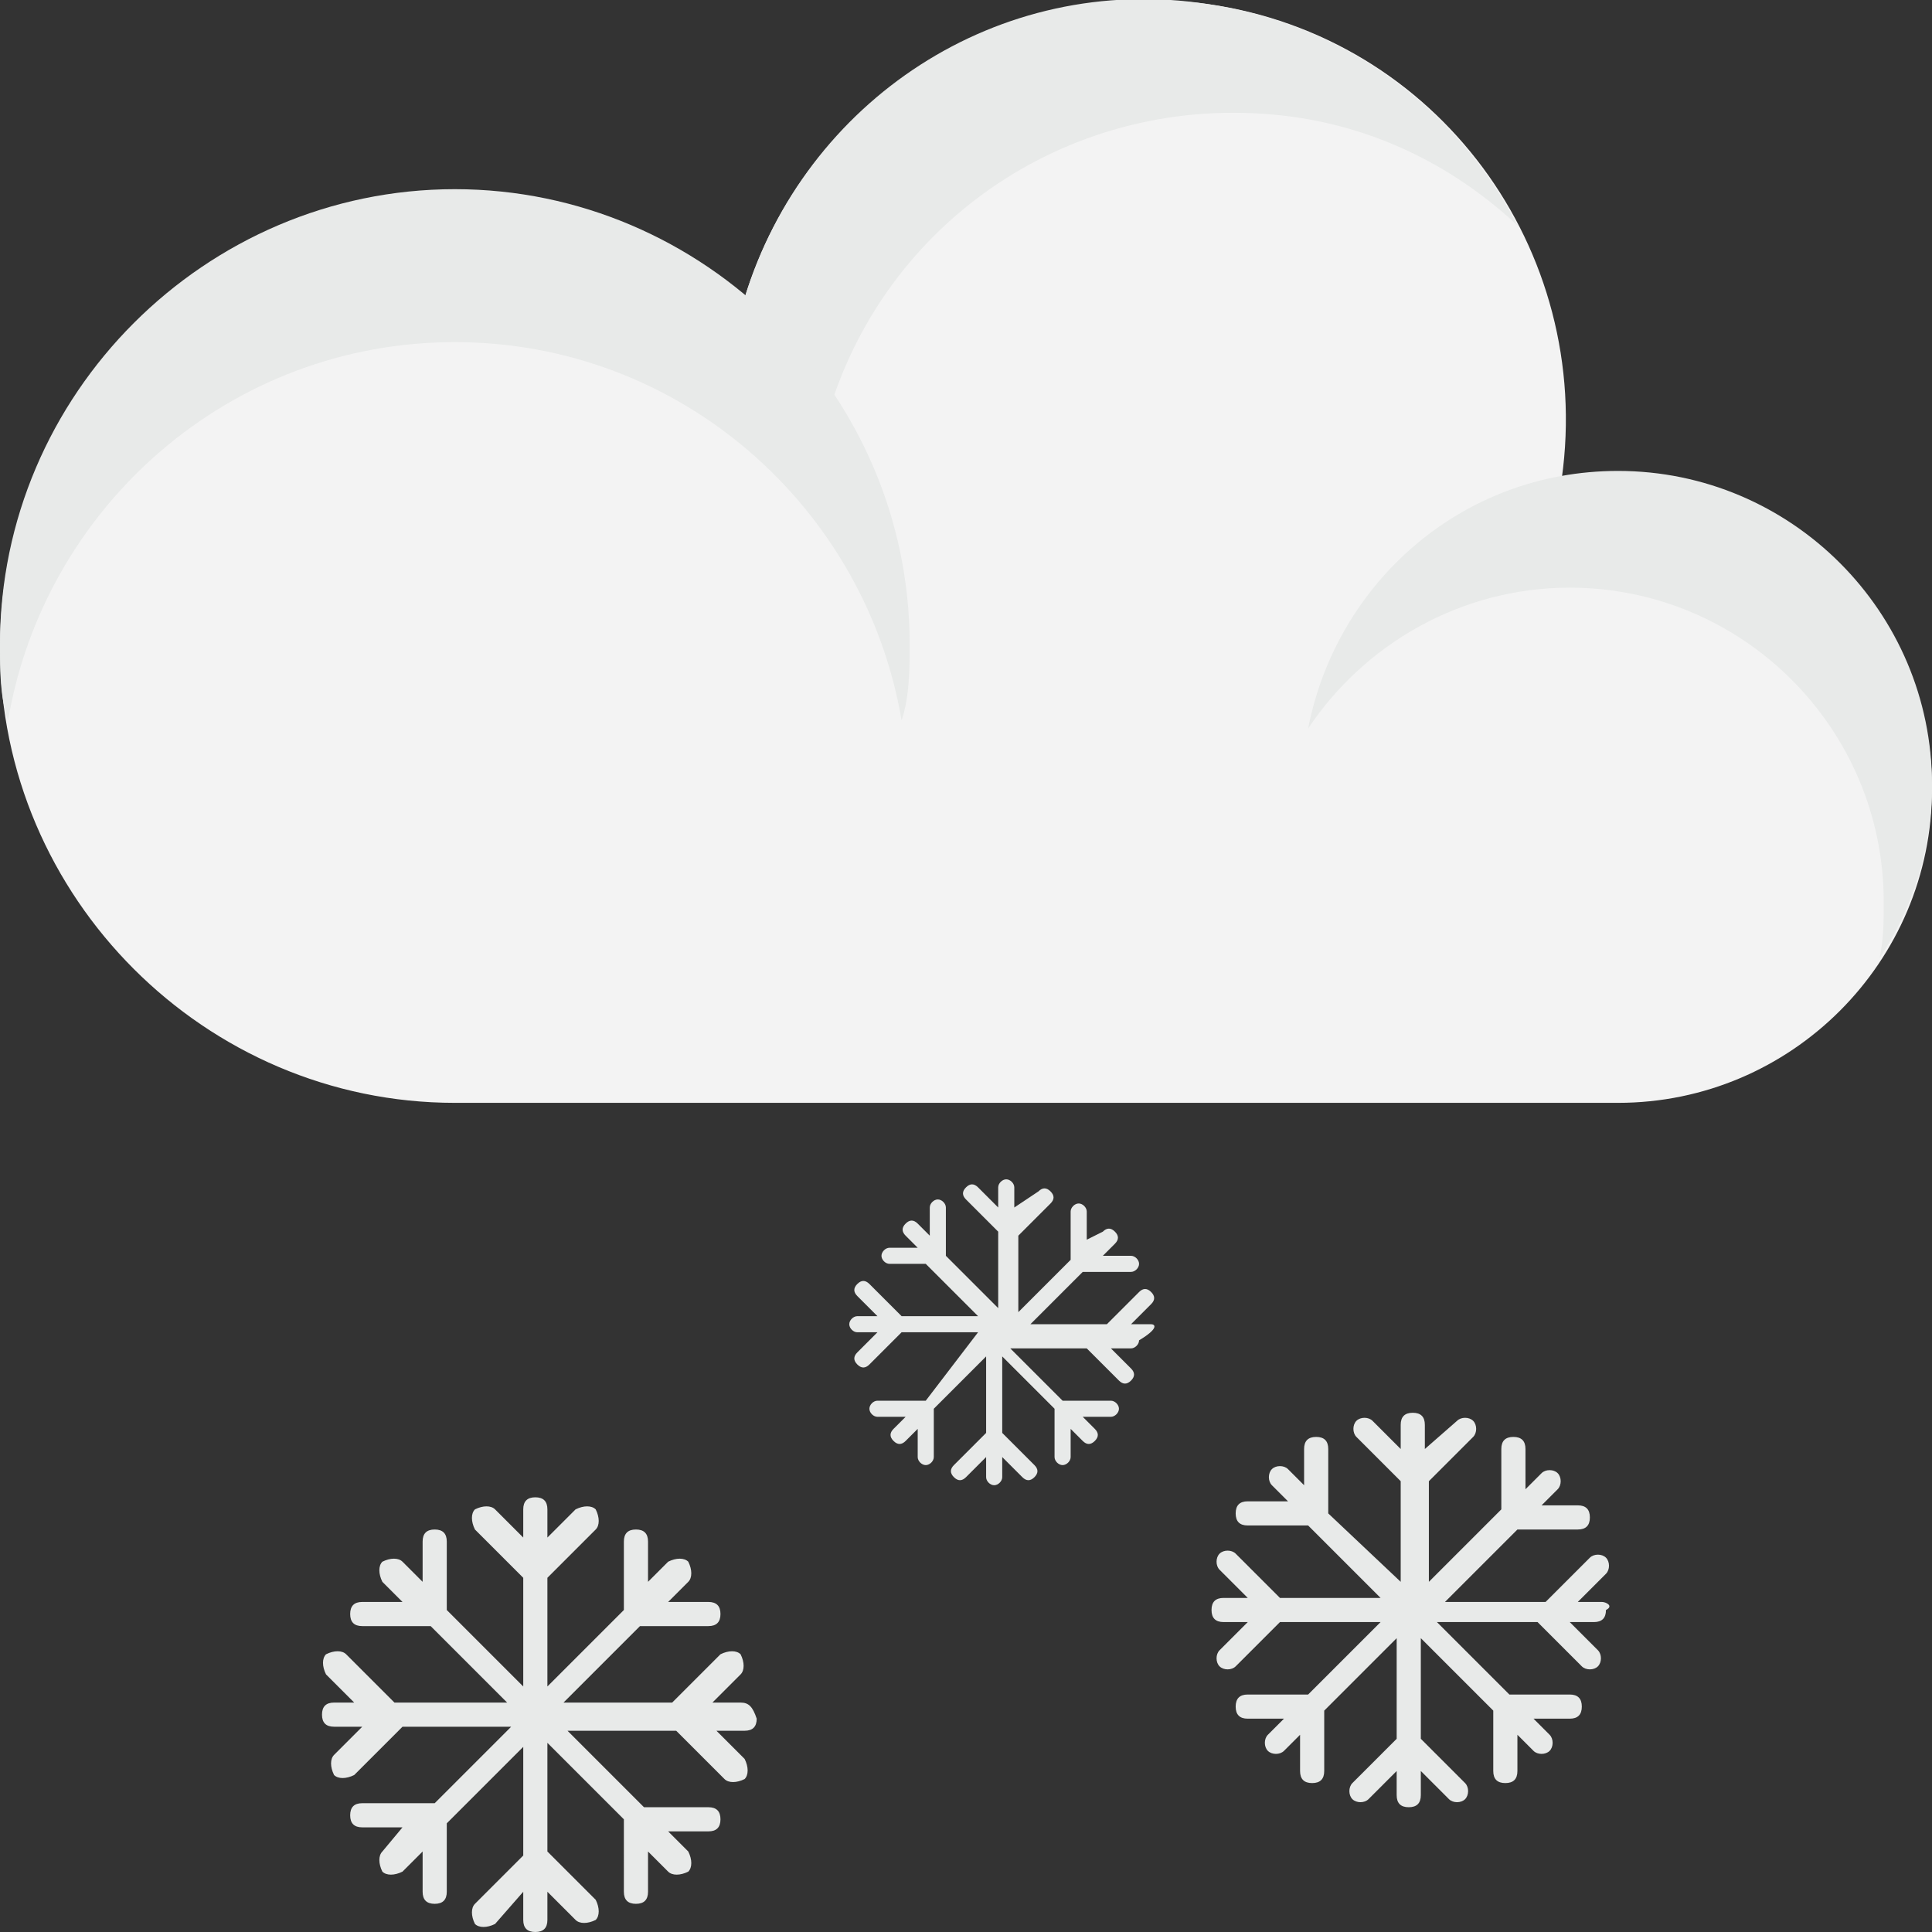 <?xml version="1.0" encoding="utf-8"?>
<!-- Generator: Adobe Illustrator 18.0.0, SVG Export Plug-In . SVG Version: 6.00 Build 0)  -->
<!DOCTYPE svg PUBLIC "-//W3C//DTD SVG 1.1//EN" "http://www.w3.org/Graphics/SVG/1.1/DTD/svg11.dtd">
<svg version="1.1" id="Layer_1" xmlns="http://www.w3.org/2000/svg" xmlns:xlink="http://www.w3.org/1999/xlink" x="0px" y="0px"
	 viewBox="0 0 48 48" enable-background="new 0 0 48 48" xml:space="preserve">
<rect x="0" y="0" width="48" height="48" fill="#333333" stroke="none"/>
<g>
	<g>
		<g>
			<g>
				<g>
					<g>
						<path fill="#E8EAE9" d="M18.4,42.3h-0.7l0.7-0.7c0.1-0.1,0.1-0.3,0-0.5c-0.1-0.1-0.3-0.1-0.5,0l-1.2,1.2h-2.7l1.9-1.9h1.7
							c0.2,0,0.3-0.1,0.3-0.3v0c0-0.2-0.1-0.3-0.3-0.3h-1l0.5-0.5c0.1-0.1,0.1-0.3,0-0.5c-0.1-0.1-0.3-0.1-0.5,0l-0.5,0.5v-1
							c0-0.2-0.1-0.3-0.3-0.3h0c-0.2,0-0.3,0.1-0.3,0.3v1.7l-1.9,1.9v-2.7l1.2-1.2c0.1-0.1,0.1-0.3,0-0.5c-0.1-0.1-0.3-0.1-0.5,0
							l-0.7,0.7v-0.7c0-0.2-0.1-0.3-0.3-0.3h0c-0.2,0-0.3,0.1-0.3,0.3v0.7l-0.7-0.7c-0.1-0.1-0.3-0.1-0.5,0l0,0
							c-0.1,0.1-0.1,0.3,0,0.5l1.2,1.2v2.7l-1.9-1.9v-1.7c0-0.2-0.1-0.3-0.3-0.3h0c-0.2,0-0.3,0.1-0.3,0.3v1L10,38.8
							c-0.1-0.1-0.3-0.1-0.5,0v0c-0.1,0.1-0.1,0.3,0,0.5l0.5,0.5H9c-0.2,0-0.3,0.1-0.3,0.3v0c0,0.2,0.1,0.3,0.3,0.3h1.7l1.9,1.9H9.8
							l-1.2-1.2c-0.1-0.1-0.3-0.1-0.5,0c-0.1,0.1-0.1,0.3,0,0.5l0.7,0.7H8.3c-0.2,0-0.3,0.1-0.3,0.3v0c0,0.2,0.1,0.3,0.3,0.3h0.7
							l-0.7,0.7c-0.1,0.1-0.1,0.3,0,0.5c0.1,0.1,0.3,0.1,0.5,0l1.2-1.2h2.7l-1.9,1.9H9c-0.2,0-0.3,0.1-0.3,0.3v0
							c0,0.2,0.1,0.3,0.3,0.3h1L9.5,46c-0.1,0.1-0.1,0.3,0,0.5c0.1,0.1,0.3,0.1,0.5,0l0.5-0.5v1c0,0.2,0.1,0.3,0.3,0.3h0
							c0.2,0,0.3-0.1,0.3-0.3v-1.7l1.9-1.9v2.7l-1.2,1.2c-0.1,0.1-0.1,0.3,0,0.5h0c0.1,0.1,0.3,0.1,0.5,0L13,47v0.7
							c0,0.2,0.1,0.3,0.3,0.3h0c0.2,0,0.3-0.1,0.3-0.3V47l0.7,0.7c0.1,0.1,0.3,0.1,0.5,0c0.1-0.1,0.1-0.3,0-0.5l-1.2-1.2v-2.7
							l1.9,1.9V47c0,0.2,0.1,0.3,0.3,0.3h0c0.2,0,0.3-0.1,0.3-0.3v-1l0.5,0.5c0.1,0.1,0.3,0.1,0.5,0c0.1-0.1,0.1-0.3,0-0.5l-0.5-0.5
							h1c0.2,0,0.3-0.1,0.3-0.3v0c0-0.2-0.1-0.3-0.3-0.3H16l-1.9-1.9h2.7l1.2,1.2c0.1,0.1,0.3,0.1,0.5,0c0.1-0.1,0.1-0.3,0-0.5
							l-0.7-0.7h0.7c0.2,0,0.3-0.1,0.3-0.3v0C18.7,42.4,18.6,42.3,18.4,42.3z"/>
					</g>
				</g>
			</g>
			<g>
				<g>
					<g>
						<g>
							<path fill="#E8EAE9" d="M28.6,32.9h-0.5l0.5-0.5c0.1-0.1,0.1-0.2,0-0.3c-0.1-0.1-0.2-0.1-0.3,0l-0.8,0.8h-1.9l1.3-1.3h1.2
								c0.1,0,0.2-0.1,0.2-0.2v0c0-0.1-0.1-0.2-0.2-0.2h-0.7l0.3-0.3c0.1-0.1,0.1-0.2,0-0.3c-0.1-0.1-0.2-0.1-0.3,0L27,30.8v-0.7
								c0-0.1-0.1-0.2-0.2-0.2h0c-0.1,0-0.2,0.1-0.2,0.2v1.2l-1.3,1.3v-1.9l0.8-0.8c0.1-0.1,0.1-0.2,0-0.3c-0.1-0.1-0.2-0.1-0.3,0
								L25.2,30v-0.5c0-0.1-0.1-0.2-0.2-0.2h0c-0.1,0-0.2,0.1-0.2,0.2V30l-0.5-0.5c-0.1-0.1-0.2-0.1-0.3,0l0,0
								c-0.1,0.1-0.1,0.2,0,0.3l0.8,0.8v1.9l-1.3-1.3v-1.2c0-0.1-0.1-0.2-0.2-0.2h0c-0.1,0-0.2,0.1-0.2,0.2v0.7l-0.3-0.3
								c-0.1-0.1-0.2-0.1-0.3,0v0c-0.1,0.1-0.1,0.2,0,0.3l0.3,0.3h-0.7c-0.1,0-0.2,0.1-0.2,0.2v0c0,0.1,0.1,0.2,0.2,0.2H23l1.3,1.3
								h-1.9l-0.8-0.8c-0.1-0.1-0.2-0.1-0.3,0c-0.1,0.1-0.1,0.2,0,0.3l0.5,0.5h-0.5c-0.1,0-0.2,0.1-0.2,0.2v0c0,0.1,0.1,0.2,0.2,0.2
								h0.5l-0.5,0.5c-0.1,0.1-0.1,0.2,0,0.3c0.1,0.1,0.2,0.1,0.3,0l0.8-0.8h1.9L23,34.8h-1.2c-0.1,0-0.2,0.1-0.2,0.2v0
								c0,0.1,0.1,0.2,0.2,0.2h0.7l-0.3,0.3c-0.1,0.1-0.1,0.2,0,0.3c0.1,0.1,0.2,0.1,0.3,0l0.3-0.3v0.7c0,0.1,0.1,0.2,0.2,0.2h0
								c0.1,0,0.2-0.1,0.2-0.2v-1.2l1.3-1.3v1.9l-0.8,0.8c-0.1,0.1-0.1,0.2,0,0.3h0c0.1,0.1,0.2,0.1,0.3,0l0.5-0.5v0.5
								c0,0.1,0.1,0.2,0.2,0.2h0c0.1,0,0.2-0.1,0.2-0.2v-0.5l0.5,0.5c0.1,0.1,0.2,0.1,0.3,0c0.1-0.1,0.1-0.2,0-0.3l-0.8-0.8v-1.9
								l1.3,1.3v1.2c0,0.1,0.1,0.2,0.2,0.2h0c0.1,0,0.2-0.1,0.2-0.2v-0.7l0.3,0.3c0.1,0.1,0.2,0.1,0.3,0c0.1-0.1,0.1-0.2,0-0.3
								l-0.3-0.3h0.7c0.1,0,0.2-0.1,0.2-0.2v0c0-0.1-0.1-0.2-0.2-0.2h-1.2l-1.3-1.3h1.9l0.8,0.8c0.1,0.1,0.2,0.1,0.3,0
								c0.1-0.1,0.1-0.2,0-0.3l-0.5-0.5h0.5c0.1,0,0.2-0.1,0.2-0.2v0C28.8,33,28.7,32.9,28.6,32.9z"/>
						</g>
					</g>
				</g>
				<g>
					<g>
						<g>
							<path fill="#E8EAE9" d="M39.8,39.8h-0.6l0.7-0.7c0.1-0.1,0.1-0.3,0-0.4c-0.1-0.1-0.3-0.1-0.4,0l-1.1,1.1h-2.5l1.8-1.8h1.5
								c0.2,0,0.3-0.1,0.3-0.3v0c0-0.2-0.1-0.3-0.3-0.3h-0.9l0.4-0.4c0.1-0.1,0.1-0.3,0-0.4s-0.3-0.1-0.4,0l-0.4,0.4V36
								c0-0.2-0.1-0.3-0.3-0.3h0c-0.2,0-0.3,0.1-0.3,0.3v1.5l-1.8,1.8v-2.5l1.1-1.1c0.1-0.1,0.1-0.3,0-0.4s-0.3-0.1-0.4,0L35.4,36
								v-0.6c0-0.2-0.1-0.3-0.3-0.3h0c-0.2,0-0.3,0.1-0.3,0.3V36l-0.7-0.7c-0.1-0.1-0.3-0.1-0.4,0l0,0c-0.1,0.1-0.1,0.3,0,0.4
								l1.1,1.1v2.5L33,37.6V36c0-0.2-0.1-0.3-0.3-0.3h0c-0.2,0-0.3,0.1-0.3,0.3v0.9l-0.4-0.4c-0.1-0.1-0.3-0.1-0.4,0v0
								c-0.1,0.1-0.1,0.3,0,0.4l0.4,0.4H31c-0.2,0-0.3,0.1-0.3,0.3v0c0,0.2,0.1,0.3,0.3,0.3h1.5l1.8,1.8h-2.5l-1.1-1.1
								c-0.1-0.1-0.3-0.1-0.4,0c-0.1,0.1-0.1,0.3,0,0.4l0.7,0.7h-0.6c-0.2,0-0.3,0.1-0.3,0.3v0c0,0.2,0.1,0.3,0.3,0.3H31L30.3,41
								c-0.1,0.1-0.1,0.3,0,0.4c0.1,0.1,0.3,0.1,0.4,0l1.1-1.1h2.5l-1.8,1.8H31c-0.2,0-0.3,0.1-0.3,0.3v0c0,0.2,0.1,0.3,0.3,0.3h0.9
								l-0.4,0.4c-0.1,0.1-0.1,0.3,0,0.4c0.1,0.1,0.3,0.1,0.4,0l0.4-0.4v0.9c0,0.2,0.1,0.3,0.3,0.3h0c0.2,0,0.3-0.1,0.3-0.3v-1.5
								l1.8-1.8v2.5l-1.1,1.1c-0.1,0.1-0.1,0.3,0,0.4h0c0.1,0.1,0.3,0.1,0.4,0l0.7-0.7v0.6c0,0.2,0.1,0.3,0.3,0.3h0
								c0.2,0,0.3-0.1,0.3-0.3v-0.6l0.7,0.7c0.1,0.1,0.3,0.1,0.4,0s0.1-0.3,0-0.4l-1.1-1.1v-2.5l1.8,1.8v1.5c0,0.2,0.1,0.3,0.3,0.3
								h0c0.2,0,0.3-0.1,0.3-0.3v-0.9l0.4,0.4c0.1,0.1,0.3,0.1,0.4,0c0.1-0.1,0.1-0.3,0-0.4l-0.4-0.4h0.9c0.2,0,0.3-0.1,0.3-0.3v0
								c0-0.2-0.1-0.3-0.3-0.3h-1.5l-1.8-1.8h2.5l1.1,1.1c0.1,0.1,0.3,0.1,0.4,0s0.1-0.3,0-0.4l-0.7-0.7h0.6c0.2,0,0.3-0.1,0.3-0.3
								v0C40.1,39.9,39.9,39.8,39.8,39.8z"/>
						</g>
					</g>
				</g>
			</g>
		</g>
		<g>
			<g>
				<g>
					<path fill="#F3F3F3" d="M48,19.6c0,4.3-3.5,7.8-7.8,7.8H11.3C5.1,27.4,0,22.3,0,16.1c0-6.2,5-11.3,11.3-11.3
						c2.7,0,5.2,1,7.2,2.6c1.5-4.9,6.3-8,11.5-7.3c5.7,0.8,9.6,6.1,8.8,11.8c0.5-0.1,1-0.1,1.5-0.1C44.5,11.8,48,15.3,48,19.6z"/>
				</g>
			</g>
			<g>
				<g>
					<path fill="#E8EAE9" d="M20.6,10.2c1.5-4.9,6.3-8,11.5-7.3c2.2,0.3,4.1,1.3,5.6,2.7c-1.5-2.9-4.3-5-7.7-5.5
						c-5.2-0.8-10,2.4-11.5,7.3L20.6,10.2z"/>
				</g>
			</g>
			<g>
				<path fill="#E8EAE9" d="M22.6,16c0,0.6,0,1.3-0.2,1.9c-0.9-5.3-5.5-9.4-11.1-9.4c-5.6,0-10.2,4.1-11.1,9.4C0,17.3,0,16.7,0,16
					C0,9.8,5.1,4.7,11.3,4.7C17.5,4.7,22.6,9.8,22.6,16z"/>
			</g>
			<g>
				<path fill="#E8EAE9" d="M46.7,23.8c0.1-0.5,0.1-0.9,0.1-1.4c0-4.3-3.5-7.8-7.8-7.8c-2.7,0-5.1,1.4-6.5,3.5
					c0.7-3.6,3.8-6.4,7.7-6.4c4.3,0,7.8,3.5,7.8,7.8C48,21.1,47.5,22.6,46.7,23.8z"/>
			</g>
		</g>
	</g>
</g>
</svg>
